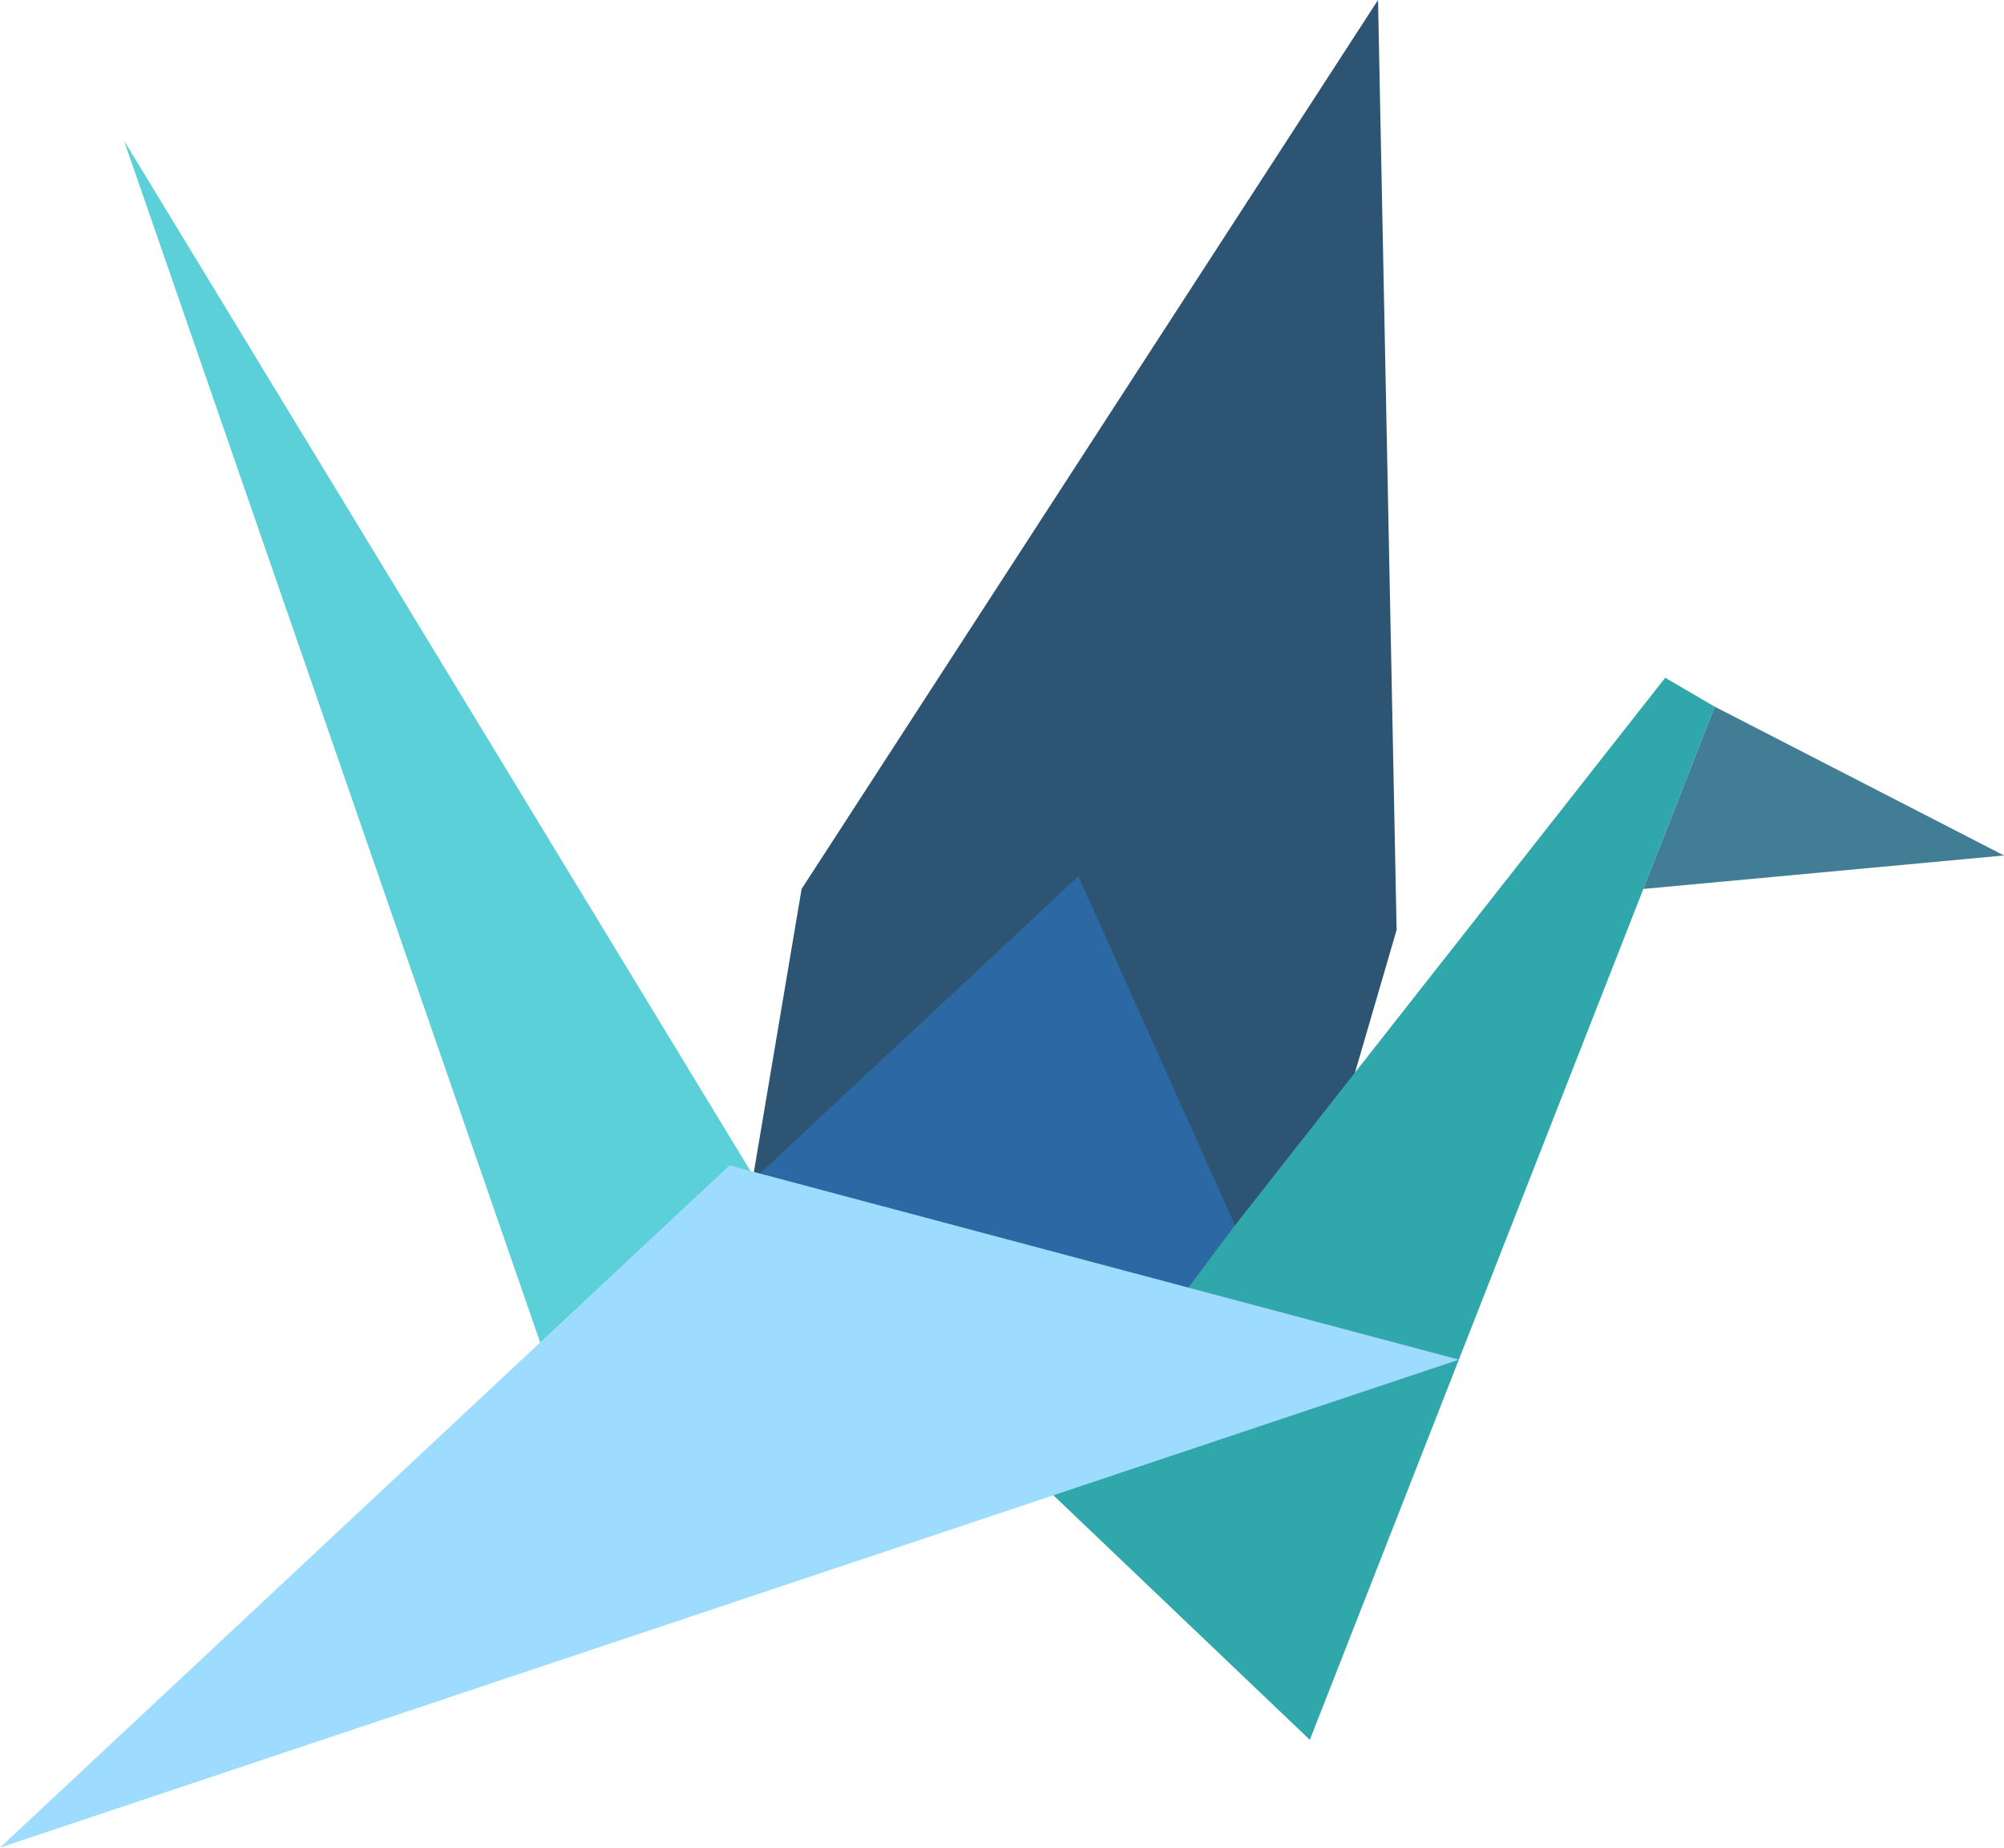 <svg id="Outline" xmlns="http://www.w3.org/2000/svg" viewBox="0 0 628.57 579.43"><defs><style>.cls-1{fill:#2d5472;}.cls-2{fill:#2c68a3;}.cls-3{fill:#30a7aa;}.cls-4{fill:#427d96;}.cls-5{fill:#5bd0d8;}.cls-6{fill:#9ddcff;}</style></defs><title>Crane 2</title><polygon class="cls-1" points="236.01 370.2 251.43 278.78 432.23 0 438.06 291.61 401.7 416.28 236.01 370.2"/><polygon class="cls-2" points="236.01 370.2 338.26 274.76 401.7 416.28 236.01 370.2"/><polygon class="cls-3" points="387.35 384.27 522.3 212.55 537.85 221.62 410.84 545.63 326.62 465.32 387.35 384.27"/><polygon class="cls-4" points="537.85 221.62 628.57 268.28 515.44 278.78 537.85 221.62"/><polygon class="cls-5" points="247.59 387.3 38.88 44.06 174.55 435.8 247.59 387.3"/><polygon class="cls-6" points="228.79 365.48 0 579.43 457.58 426.39 246.53 370.2 228.79 365.48"/></svg>
